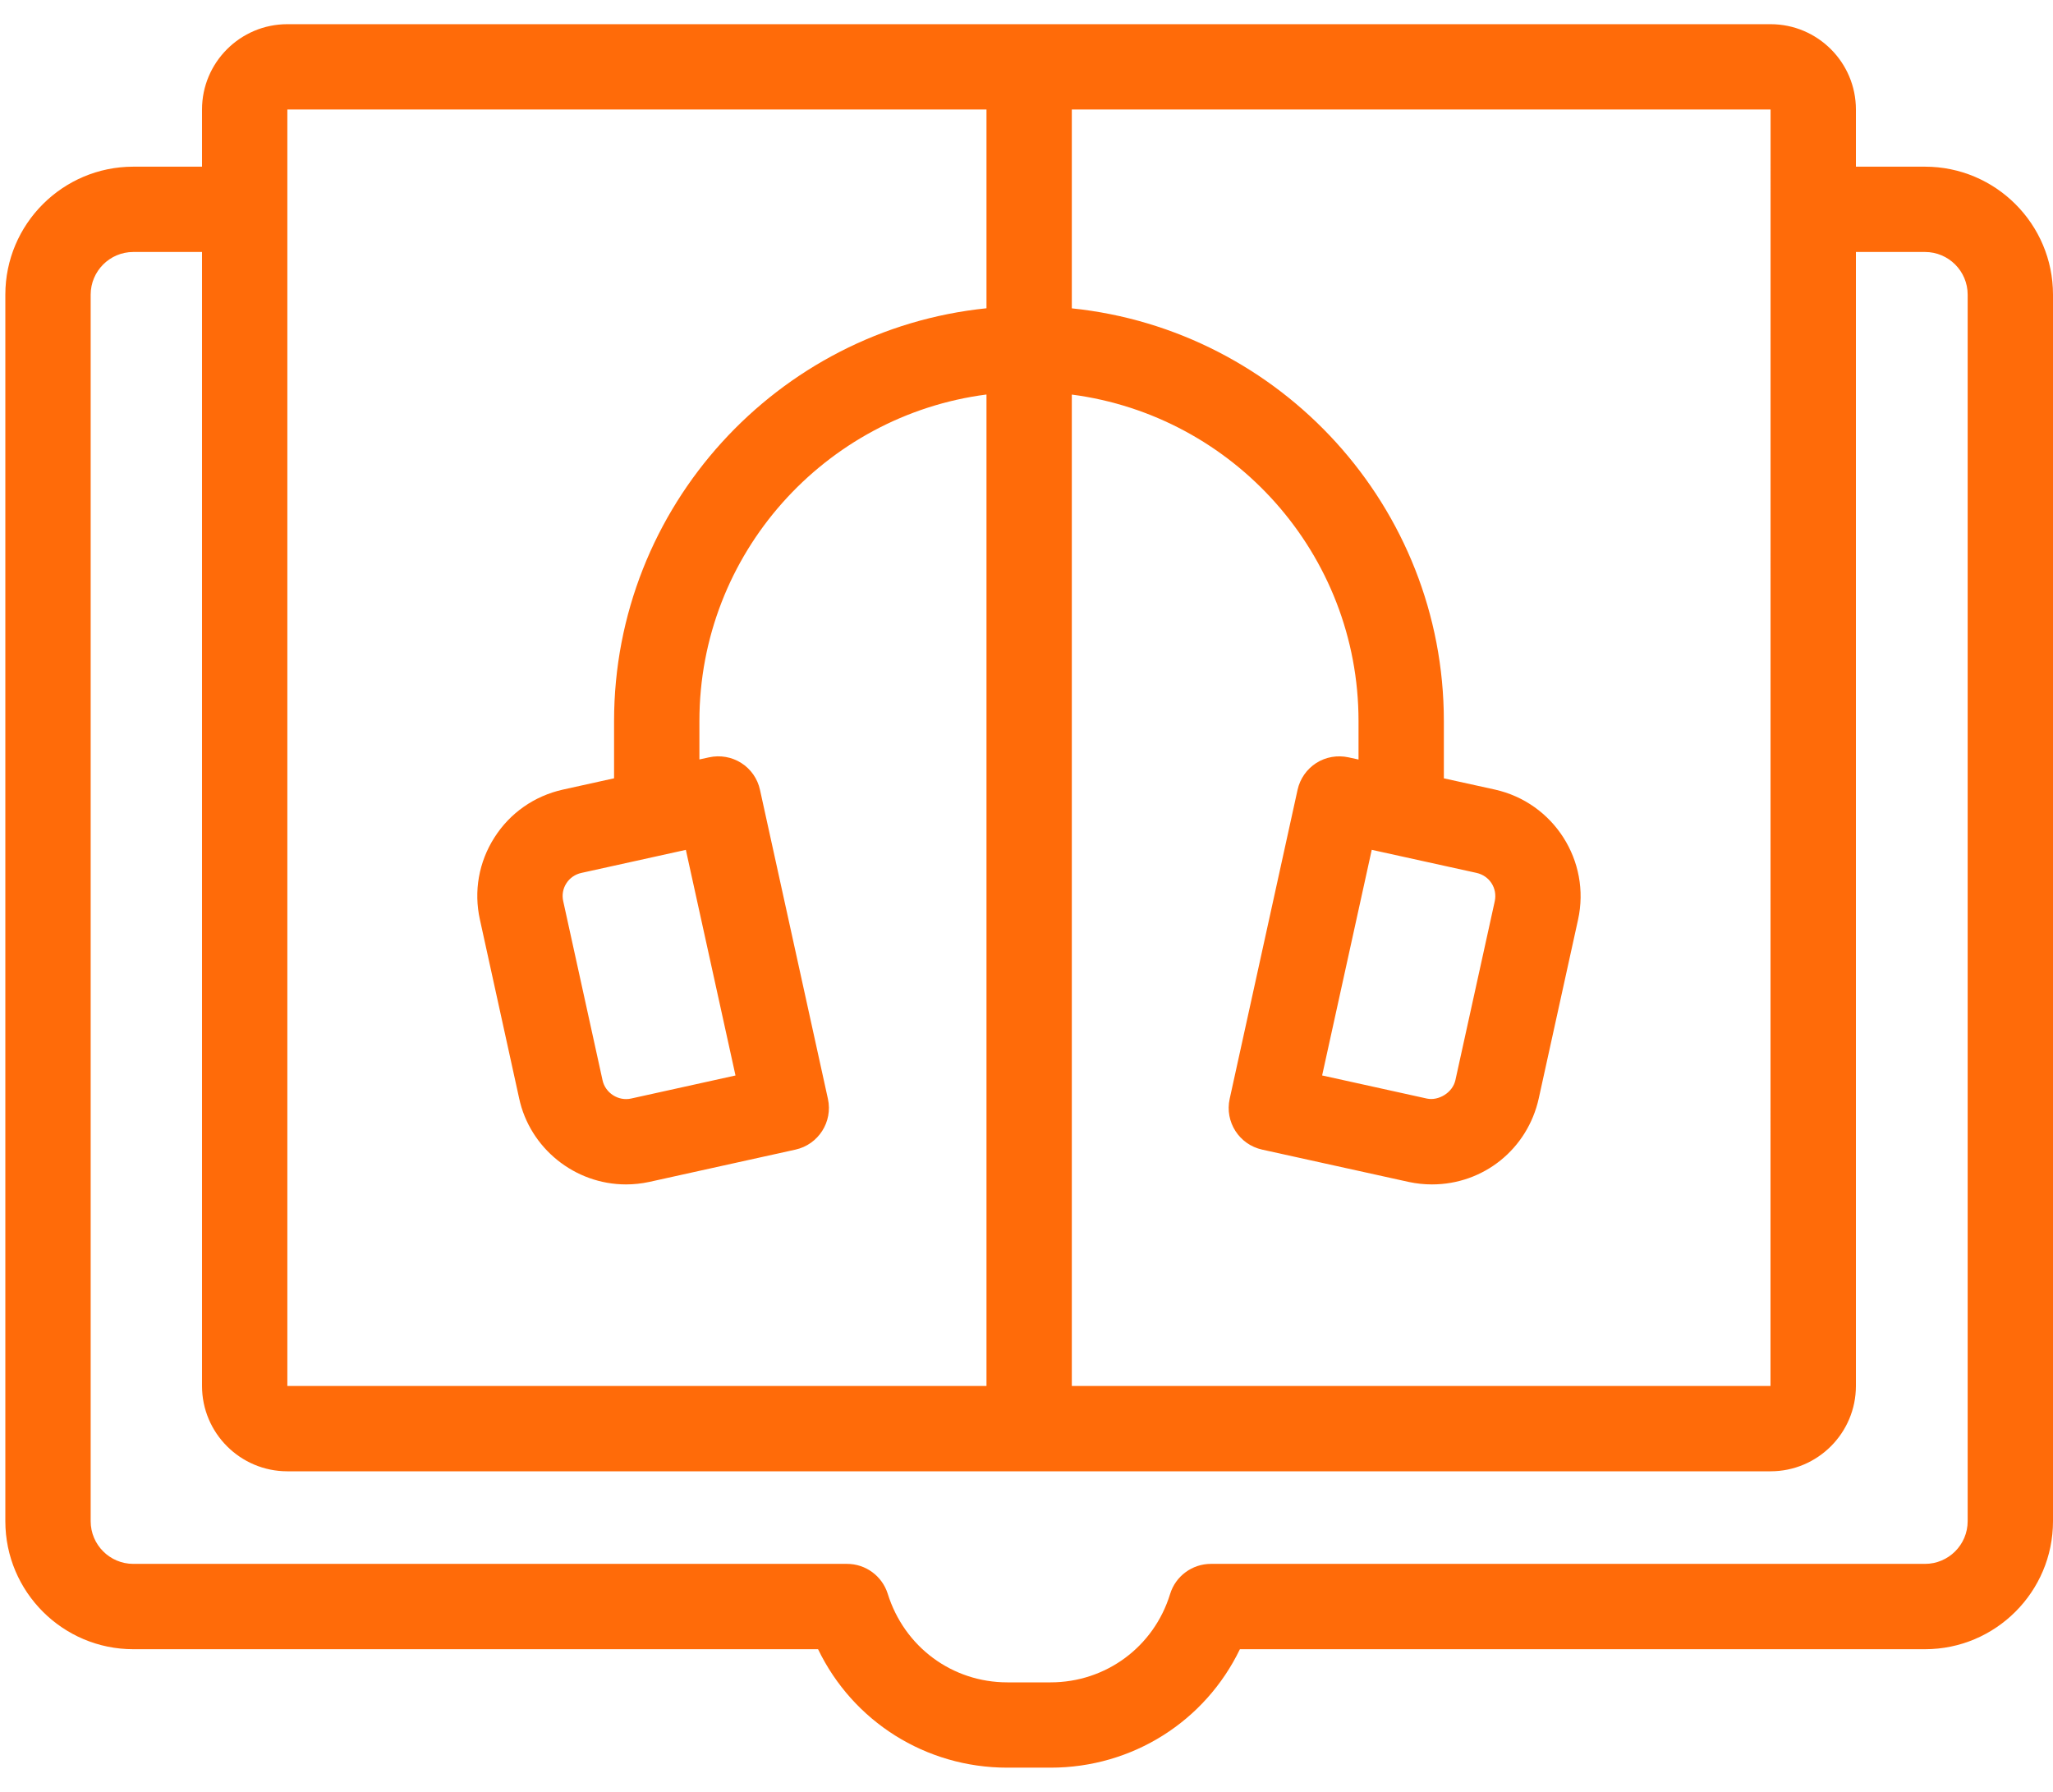 <svg width="55" height="48" viewBox="0 0 55 48" fill="none" xmlns="http://www.w3.org/2000/svg">
<path d="M3.571 44.179H21.916C22.846 46.107 24.791 47.352 26.987 47.352H28.145C30.343 47.352 32.287 46.107 33.217 44.179H51.571C53.462 44.179 55 42.641 55 40.75V7.893C55 6.002 53.462 4.465 51.571 4.465H49.72V2.933C49.72 1.673 48.694 0.648 47.434 0.648H7.698C6.437 0.648 5.412 1.673 5.412 2.933V4.465H3.571C1.681 4.465 0.143 6.002 0.143 7.893V40.75C0.143 42.641 1.681 44.179 3.571 44.179ZM47.432 37.127H28.714V10.57C33.041 11.136 36.395 14.837 36.395 19.316V20.346L36.124 20.287C35.829 20.224 35.52 20.276 35.263 20.439C35.008 20.603 34.827 20.861 34.762 21.157L32.943 29.436C32.808 30.052 33.197 30.66 33.814 30.796L37.745 31.663C37.949 31.706 38.155 31.728 38.362 31.728C39.744 31.728 40.922 30.782 41.223 29.425L42.276 24.637C42.623 23.066 41.626 21.502 40.049 21.151L38.681 20.85V19.316C38.681 13.575 34.305 8.837 28.714 8.26V2.933H47.434L47.432 37.127ZM36.749 22.765L39.556 23.383C39.906 23.461 40.12 23.795 40.044 24.145L38.991 28.932C38.915 29.278 38.532 29.493 38.23 29.429L35.42 28.809L36.749 22.765ZM7.698 2.933H26.428V8.258C20.832 8.83 16.451 13.571 16.451 19.316V20.849L15.08 21.152C14.317 21.322 13.665 21.776 13.247 22.433C12.826 23.091 12.688 23.874 12.857 24.635L13.907 29.418C14.192 30.756 15.396 31.728 16.771 31.728C16.978 31.728 17.184 31.706 17.395 31.661L21.31 30.796C21.925 30.66 22.315 30.052 22.18 29.436L20.36 21.157C20.296 20.861 20.115 20.602 19.859 20.439C19.603 20.276 19.292 20.223 18.998 20.287L18.737 20.344V19.316C18.737 14.834 22.097 11.129 26.428 10.568V37.127H7.698V5.607V2.933ZM18.374 22.766L19.704 28.81L16.91 29.427C16.566 29.505 16.215 29.278 16.142 28.936L15.089 24.142C15.051 23.976 15.081 23.805 15.172 23.664C15.263 23.52 15.407 23.421 15.574 23.384L18.374 22.766ZM2.429 7.893C2.429 7.263 2.941 6.75 3.571 6.75H5.412V37.127C5.412 38.388 6.437 39.413 7.698 39.413H47.434C48.694 39.413 49.72 38.388 49.72 37.127V6.75H51.571C52.202 6.75 52.714 7.263 52.714 7.893V40.75C52.714 41.38 52.202 41.893 51.571 41.893H32.44C31.938 41.893 31.494 42.221 31.347 42.701C30.913 44.116 29.626 45.067 28.145 45.067H26.987C25.511 45.067 24.225 44.12 23.78 42.687C23.628 42.214 23.189 41.893 22.692 41.893H3.571C2.941 41.893 2.429 41.38 2.429 40.75V7.893Z" fill="#FF6B09"/>
</svg>
